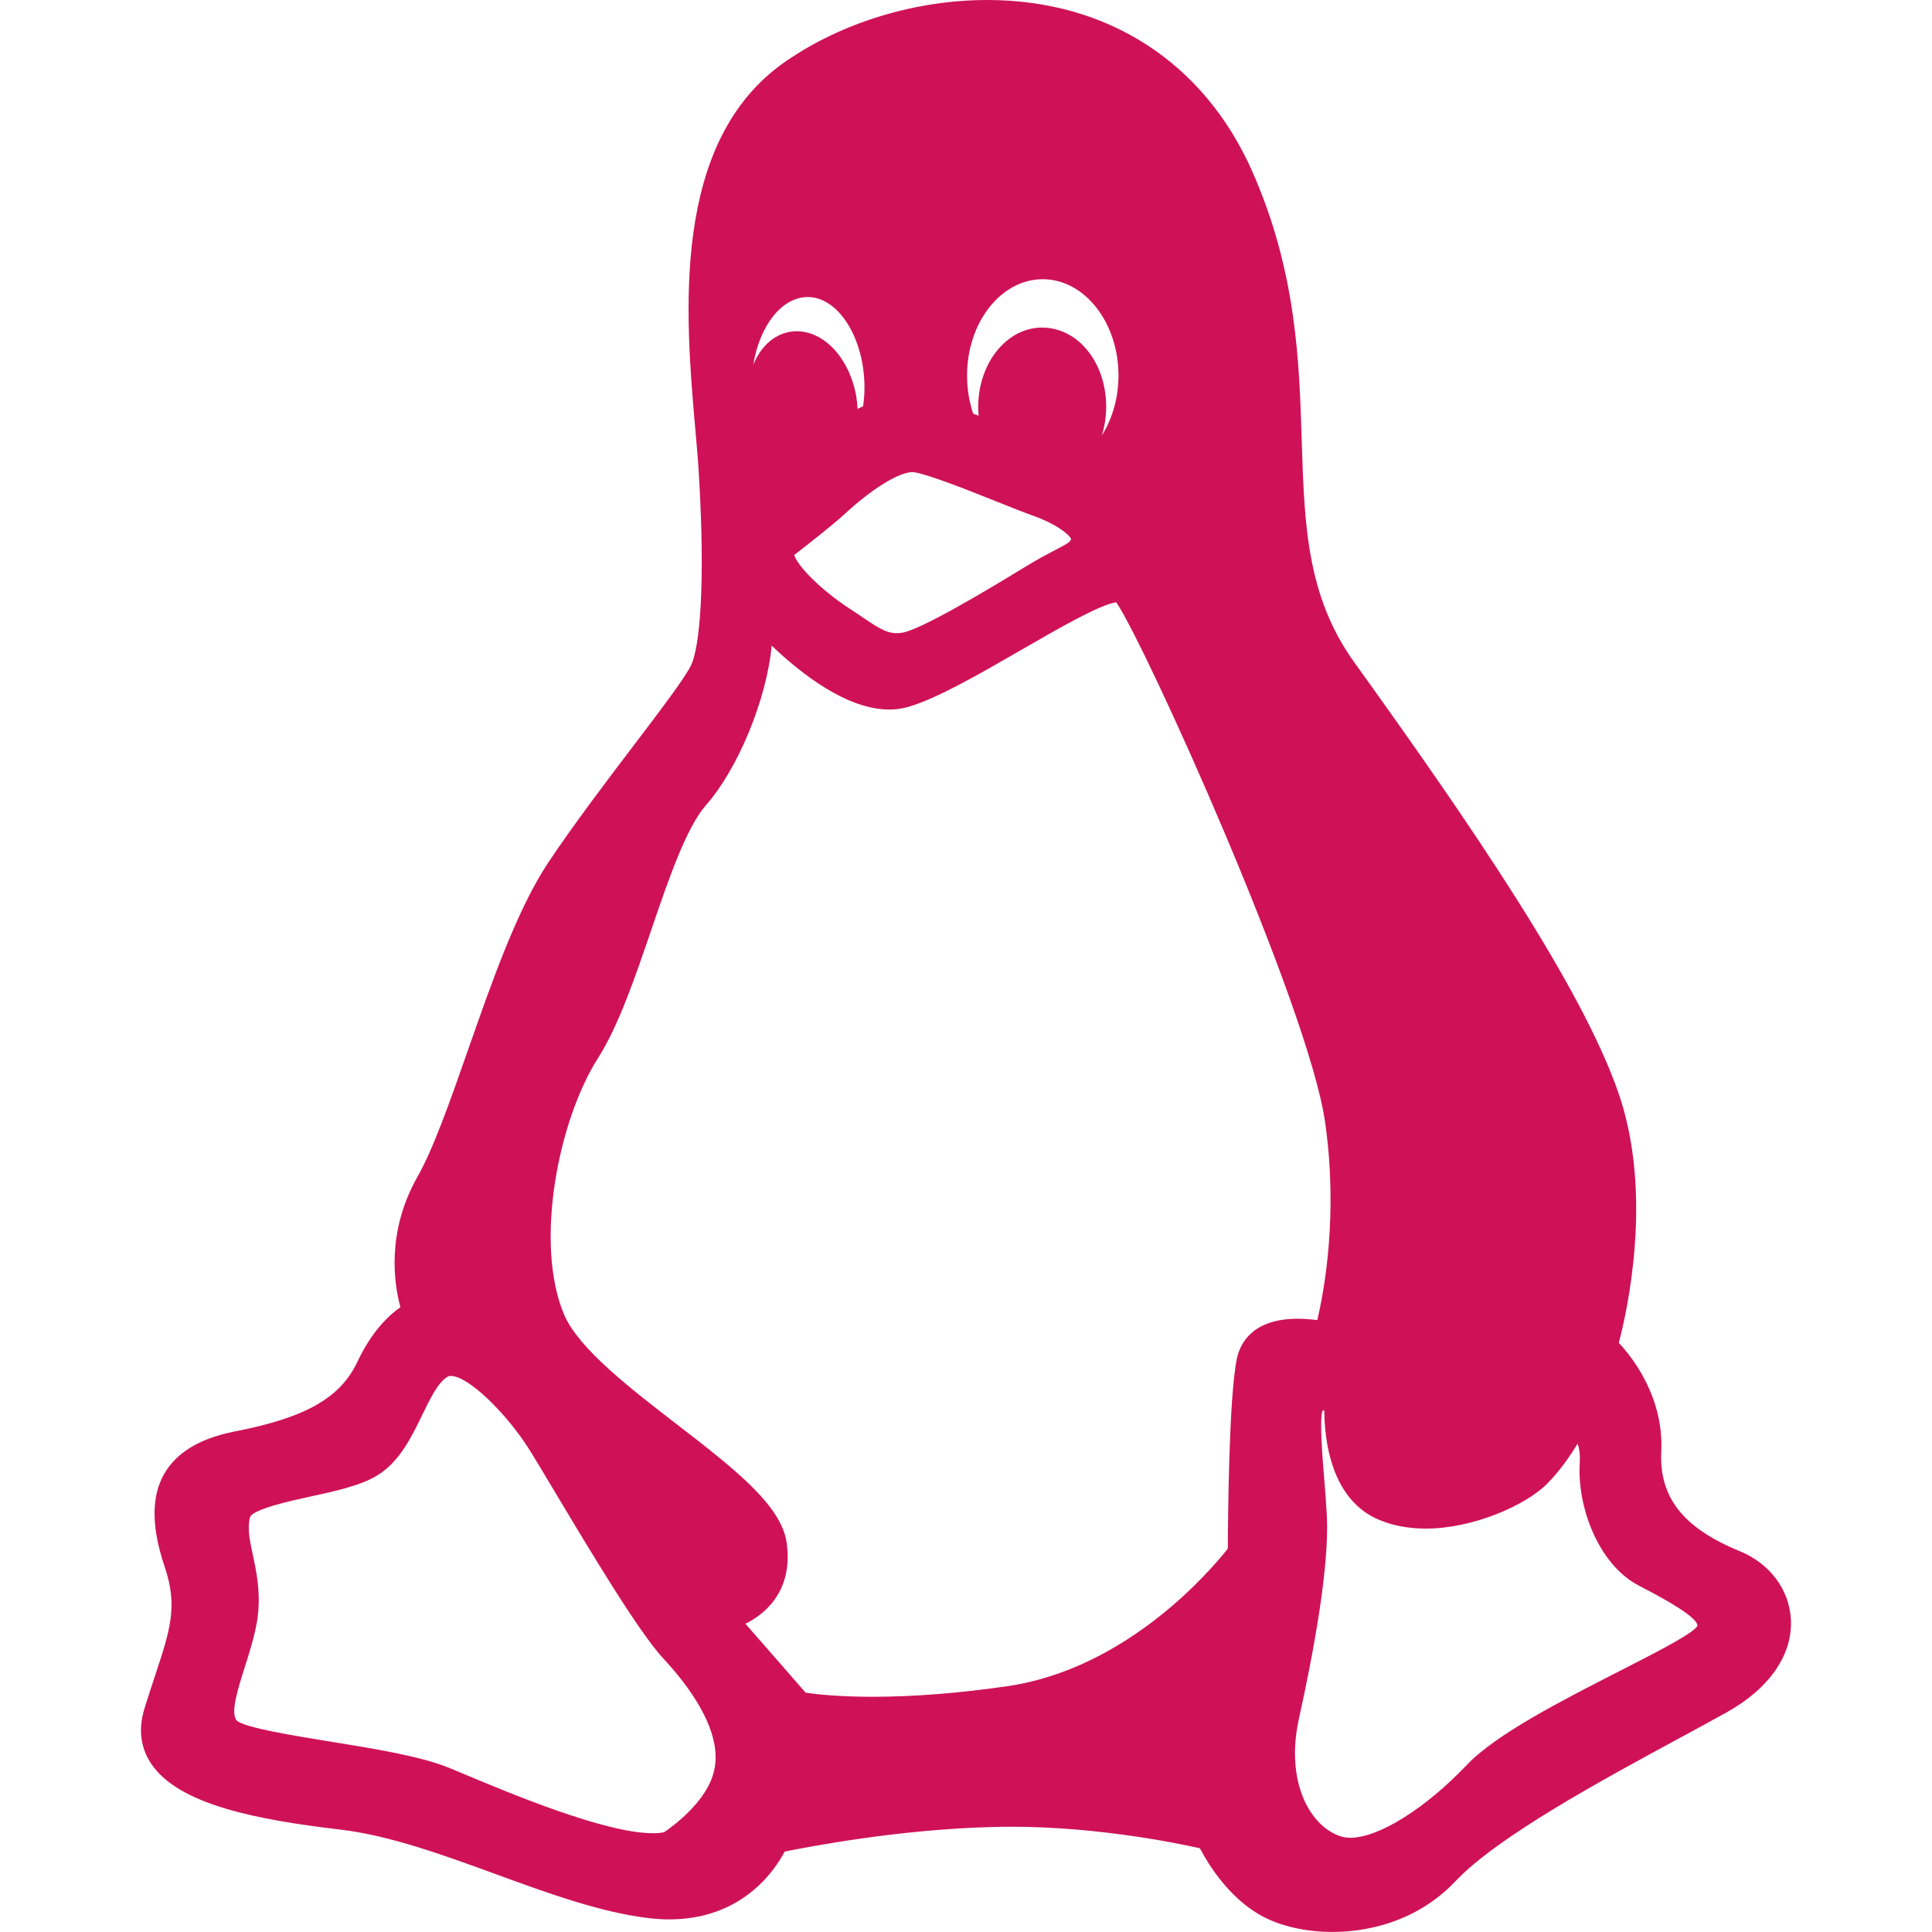 <svg width="40" height="40" viewBox="0 0 40 40" fill="none" xmlns="http://www.w3.org/2000/svg">
<g clip-path="url(#clip0_4_1031)">
<path d="M36.021 32.116C34.848 31.636 34.346 30.998 34.395 30.047C34.445 28.937 33.815 28.123 33.516 27.802C33.697 27.112 34.225 24.724 33.516 22.649C32.755 20.429 30.431 17.038 28.033 13.704C27.052 12.335 27.005 10.848 26.951 9.124C26.9 7.481 26.842 5.618 25.926 3.547C24.929 1.292 22.93 -0 20.44 -0C18.958 -0 17.438 0.462 16.268 1.27C13.872 2.923 14.188 6.529 14.398 8.914C14.427 9.241 14.454 9.55 14.469 9.813C14.609 12.15 14.482 13.381 14.316 13.755C14.209 14 13.68 14.696 13.12 15.433C12.541 16.195 11.885 17.059 11.347 17.864C10.706 18.833 10.188 20.314 9.687 21.746C9.32 22.794 8.974 23.784 8.637 24.375C7.998 25.513 8.157 26.574 8.29 27.064C8.048 27.233 7.698 27.563 7.403 28.187C7.047 28.947 6.324 29.356 4.82 29.645C4.129 29.787 3.652 30.077 3.403 30.509C3.04 31.137 3.238 31.927 3.418 32.467C3.684 33.26 3.518 33.762 3.217 34.673C3.147 34.883 3.068 35.122 2.988 35.384C2.863 35.799 2.908 36.176 3.123 36.505C3.691 37.373 5.348 37.679 7.055 37.881C8.073 38.002 9.188 38.409 10.267 38.803C11.323 39.189 12.416 39.589 13.409 39.71C13.56 39.729 13.71 39.739 13.854 39.739C15.353 39.739 16.031 38.743 16.246 38.335C16.784 38.225 18.642 37.873 20.557 37.826C22.468 37.771 24.318 38.148 24.842 38.266C25.007 38.581 25.441 39.301 26.133 39.672C26.514 39.88 27.043 39.999 27.585 39.999C27.585 39.999 27.585 39.999 27.585 39.999C28.165 39.999 29.266 39.863 30.138 38.945C31.008 38.023 33.181 36.847 34.768 35.988C35.122 35.796 35.453 35.617 35.744 35.455C36.635 34.96 37.122 34.254 37.078 33.517C37.042 32.905 36.637 32.368 36.021 32.116ZM16.287 31.939C16.176 31.157 15.171 30.382 14.006 29.484C13.054 28.75 11.975 27.918 11.678 27.214C11.063 25.761 11.547 23.205 12.392 21.889C12.809 21.23 13.15 20.231 13.48 19.265C13.836 18.221 14.204 17.142 14.616 16.67C15.268 15.933 15.87 14.498 15.977 13.367C16.587 13.95 17.534 14.69 18.409 14.69C18.544 14.69 18.675 14.672 18.8 14.637C19.398 14.464 20.279 13.955 21.13 13.464C21.864 13.04 22.769 12.516 23.11 12.469C23.694 13.307 27.087 20.817 27.434 23.229C27.708 25.137 27.419 26.714 27.273 27.332C27.156 27.316 27.016 27.303 26.869 27.303C25.924 27.303 25.674 27.819 25.608 28.127C25.441 28.928 25.423 31.487 25.421 32.062C25.079 32.496 23.351 34.541 20.869 34.909C19.859 35.056 18.915 35.13 18.064 35.13C17.337 35.13 16.873 35.074 16.68 35.045L15.434 33.618C15.925 33.375 16.417 32.863 16.287 31.939ZM17.869 8.413C17.831 8.429 17.792 8.447 17.755 8.466C17.751 8.382 17.742 8.296 17.729 8.21C17.592 7.427 17.073 6.858 16.493 6.858C16.45 6.858 16.407 6.861 16.36 6.869C16.015 6.926 15.745 7.185 15.596 7.552C15.726 6.746 16.183 6.15 16.725 6.15C17.361 6.15 17.898 7.007 17.898 8.022C17.898 8.149 17.889 8.277 17.869 8.413ZM22.812 9.017C22.87 8.831 22.902 8.631 22.902 8.422C22.902 7.503 22.318 6.782 21.573 6.782C20.845 6.782 20.253 7.518 20.253 8.422C20.253 8.484 20.256 8.546 20.261 8.607C20.223 8.593 20.185 8.578 20.148 8.564C20.064 8.311 20.022 8.046 20.022 7.775C20.022 6.675 20.725 5.781 21.589 5.781C22.453 5.781 23.157 6.675 23.157 7.775C23.157 8.233 23.03 8.67 22.812 9.017ZM22.175 11.158C22.162 11.213 22.136 11.238 21.843 11.39C21.695 11.467 21.511 11.563 21.28 11.704L21.126 11.797C20.508 12.172 19.059 13.05 18.665 13.102C18.398 13.138 18.233 13.034 17.861 12.782C17.778 12.725 17.689 12.664 17.593 12.603C16.924 12.164 16.493 11.68 16.444 11.49C16.663 11.322 17.204 10.899 17.481 10.649C18.043 10.126 18.609 9.775 18.89 9.775C18.904 9.775 18.918 9.776 18.932 9.778C19.261 9.836 20.073 10.16 20.666 10.397C20.94 10.506 21.177 10.601 21.343 10.661C21.868 10.841 22.142 11.071 22.175 11.158ZM26.889 35.6C27.185 34.264 27.526 32.448 27.471 31.377C27.458 31.134 27.437 30.869 27.416 30.613C27.377 30.134 27.319 29.423 27.379 29.212C27.39 29.206 27.404 29.202 27.418 29.198C27.421 29.81 27.554 31.031 28.53 31.457C28.821 31.584 29.154 31.648 29.519 31.648C30.497 31.648 31.582 31.168 32.027 30.724C32.289 30.462 32.509 30.142 32.663 29.888C32.697 29.987 32.718 30.116 32.707 30.282C32.648 31.185 33.087 32.383 33.922 32.824L34.044 32.888C34.342 33.044 35.132 33.459 35.144 33.656C35.144 33.656 35.138 33.679 35.093 33.72C34.896 33.901 34.199 34.257 33.526 34.6C32.331 35.211 30.976 35.902 30.368 36.542C29.512 37.443 28.543 38.049 27.958 38.049C27.887 38.049 27.823 38.04 27.766 38.022C27.131 37.824 26.608 36.907 26.889 35.6ZM5.235 32.193C5.17 31.89 5.119 31.651 5.174 31.419C5.214 31.247 6.062 31.063 6.424 30.985C6.934 30.874 7.46 30.76 7.805 30.551C8.27 30.269 8.523 29.748 8.745 29.289C8.906 28.957 9.072 28.614 9.27 28.502C9.281 28.495 9.298 28.487 9.331 28.487C9.702 28.487 10.48 29.267 10.928 29.964C11.042 30.14 11.252 30.493 11.496 30.901C12.225 32.12 13.223 33.79 13.744 34.35C14.213 34.853 14.974 35.821 14.787 36.65C14.65 37.294 13.921 37.818 13.749 37.934C13.687 37.948 13.609 37.955 13.518 37.955C12.521 37.955 10.546 37.125 9.485 36.679L9.328 36.613C8.736 36.365 7.769 36.208 6.834 36.057C6.09 35.936 5.071 35.772 4.902 35.623C4.765 35.469 4.924 34.97 5.064 34.529C5.164 34.213 5.269 33.885 5.326 33.543C5.407 32.996 5.311 32.551 5.235 32.193Z" fill="#CF1257"/>
</g>
<defs>
<clipPath id="clip0_4_1031">
<rect width="40" height="40" fill="white" transform="translate(0 -0)"/>
</clipPath>
</defs>
</svg>
